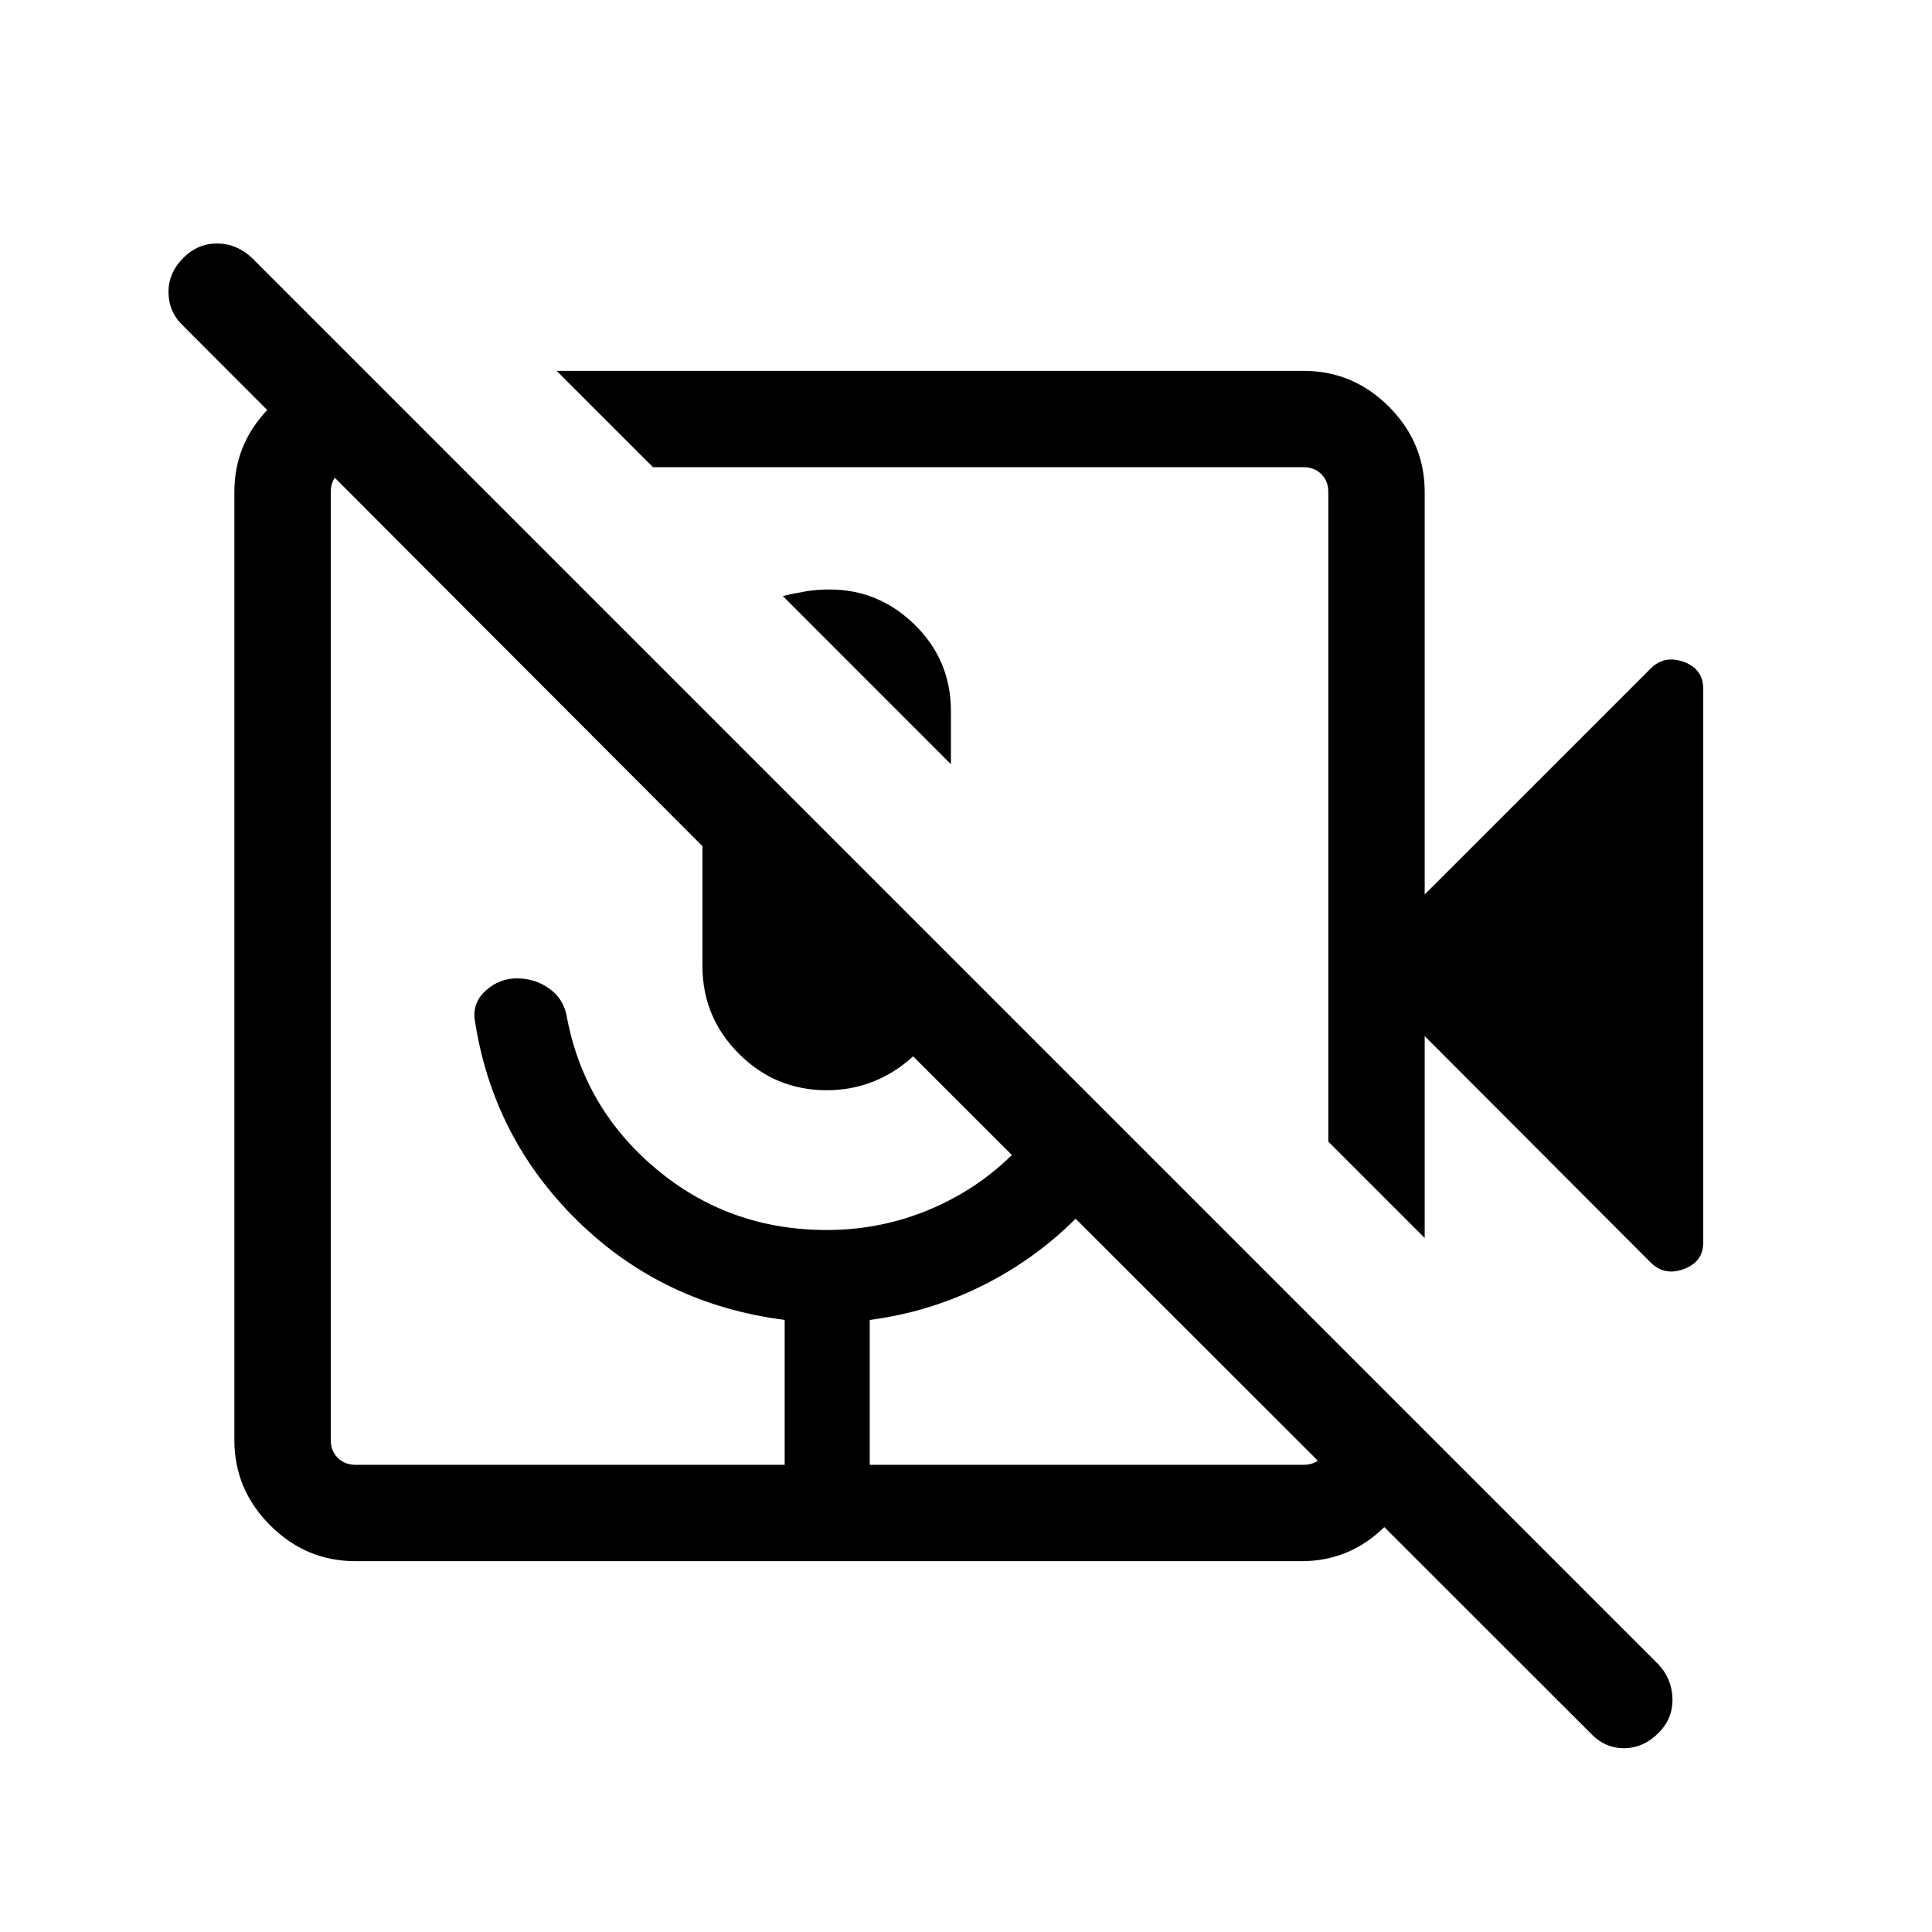 <svg xmlns="http://www.w3.org/2000/svg" height="40" viewBox="0 -960 960 960" width="40"><path d="M388.96-663.85q5.87-1.37 11.36-2.3 5.49-.93 11.9-.93 24.52 0 42.4 17.61t17.88 42.7v26.49l-83.54-83.57Zm431.18 331.13L707.92-445.19v100.33l-47.88-47.88v-322.8q0-5.38-3.46-8.84-3.46-3.47-8.85-3.47H324.46l-47.88-47.88h371.15q24.61 0 42.4 17.79 17.79 17.8 17.79 42.4v200l112.22-112.21q6.88-6.89 16.53-3.37 9.65 3.52 9.65 13.46v275.09q0 9.61-9.65 13.17-9.65 3.56-16.53-3.32ZM646.78-184.27H176.6q-24.55 0-42.34-17.79-17.8-17.8-17.8-42.32v-471.16q0-23.27 16-40.38 15.99-17.12 38.81-19.04h10.28l47.12 47.11h-52.01q-5.39 0-8.85 3.47-3.46 3.46-3.46 8.84v471.08q0 5.38 3.46 8.84 3.46 3.47 8.85 3.47H389.9v-71.99q-60.58-7.75-102.94-49.25-42.36-41.51-51.13-100.36-.85-8.51 5.82-14.3 6.67-5.8 15.2-5.8 8.91 0 15.93 4.96 7.01 4.95 8.7 13.22 8.36 46.16 44.57 76.5 36.22 30.35 84.81 30.35 32.04 0 60.33-14.49 28.3-14.48 47.07-41.01l31.93 31.96q-21.73 28.31-52.32 45.97-30.6 17.66-65.7 22.27v71.97h215.56q5.39 0 8.85-3.47 3.46-3.46 3.46-8.84v-52.01l46.16 46.16v11.23q-1.92 22.3-19.03 38.55-17.12 16.26-40.39 16.26Zm143.4 85.33L453.71-435.13q-8.75 8.13-19.64 12.49-10.9 4.37-23.3 4.37-25.49 0-43.61-18.12T349.04-480v-59.55L91.16-797.96q-7.23-6.71-7.43-16.53-.19-9.82 7.43-17.43 7.09-7.09 16.71-7.09 9.63 0 17.25 7.09L824.14-132.9q6.7 7.23 6.9 17.05.19 9.82-6.9 16.91-7.62 7.62-17.24 7.62-9.63 0-16.72-7.62ZM413.17-476.36Zm79.57-84.17ZM389.9-232.15h42.27-42.27Z"/></svg>